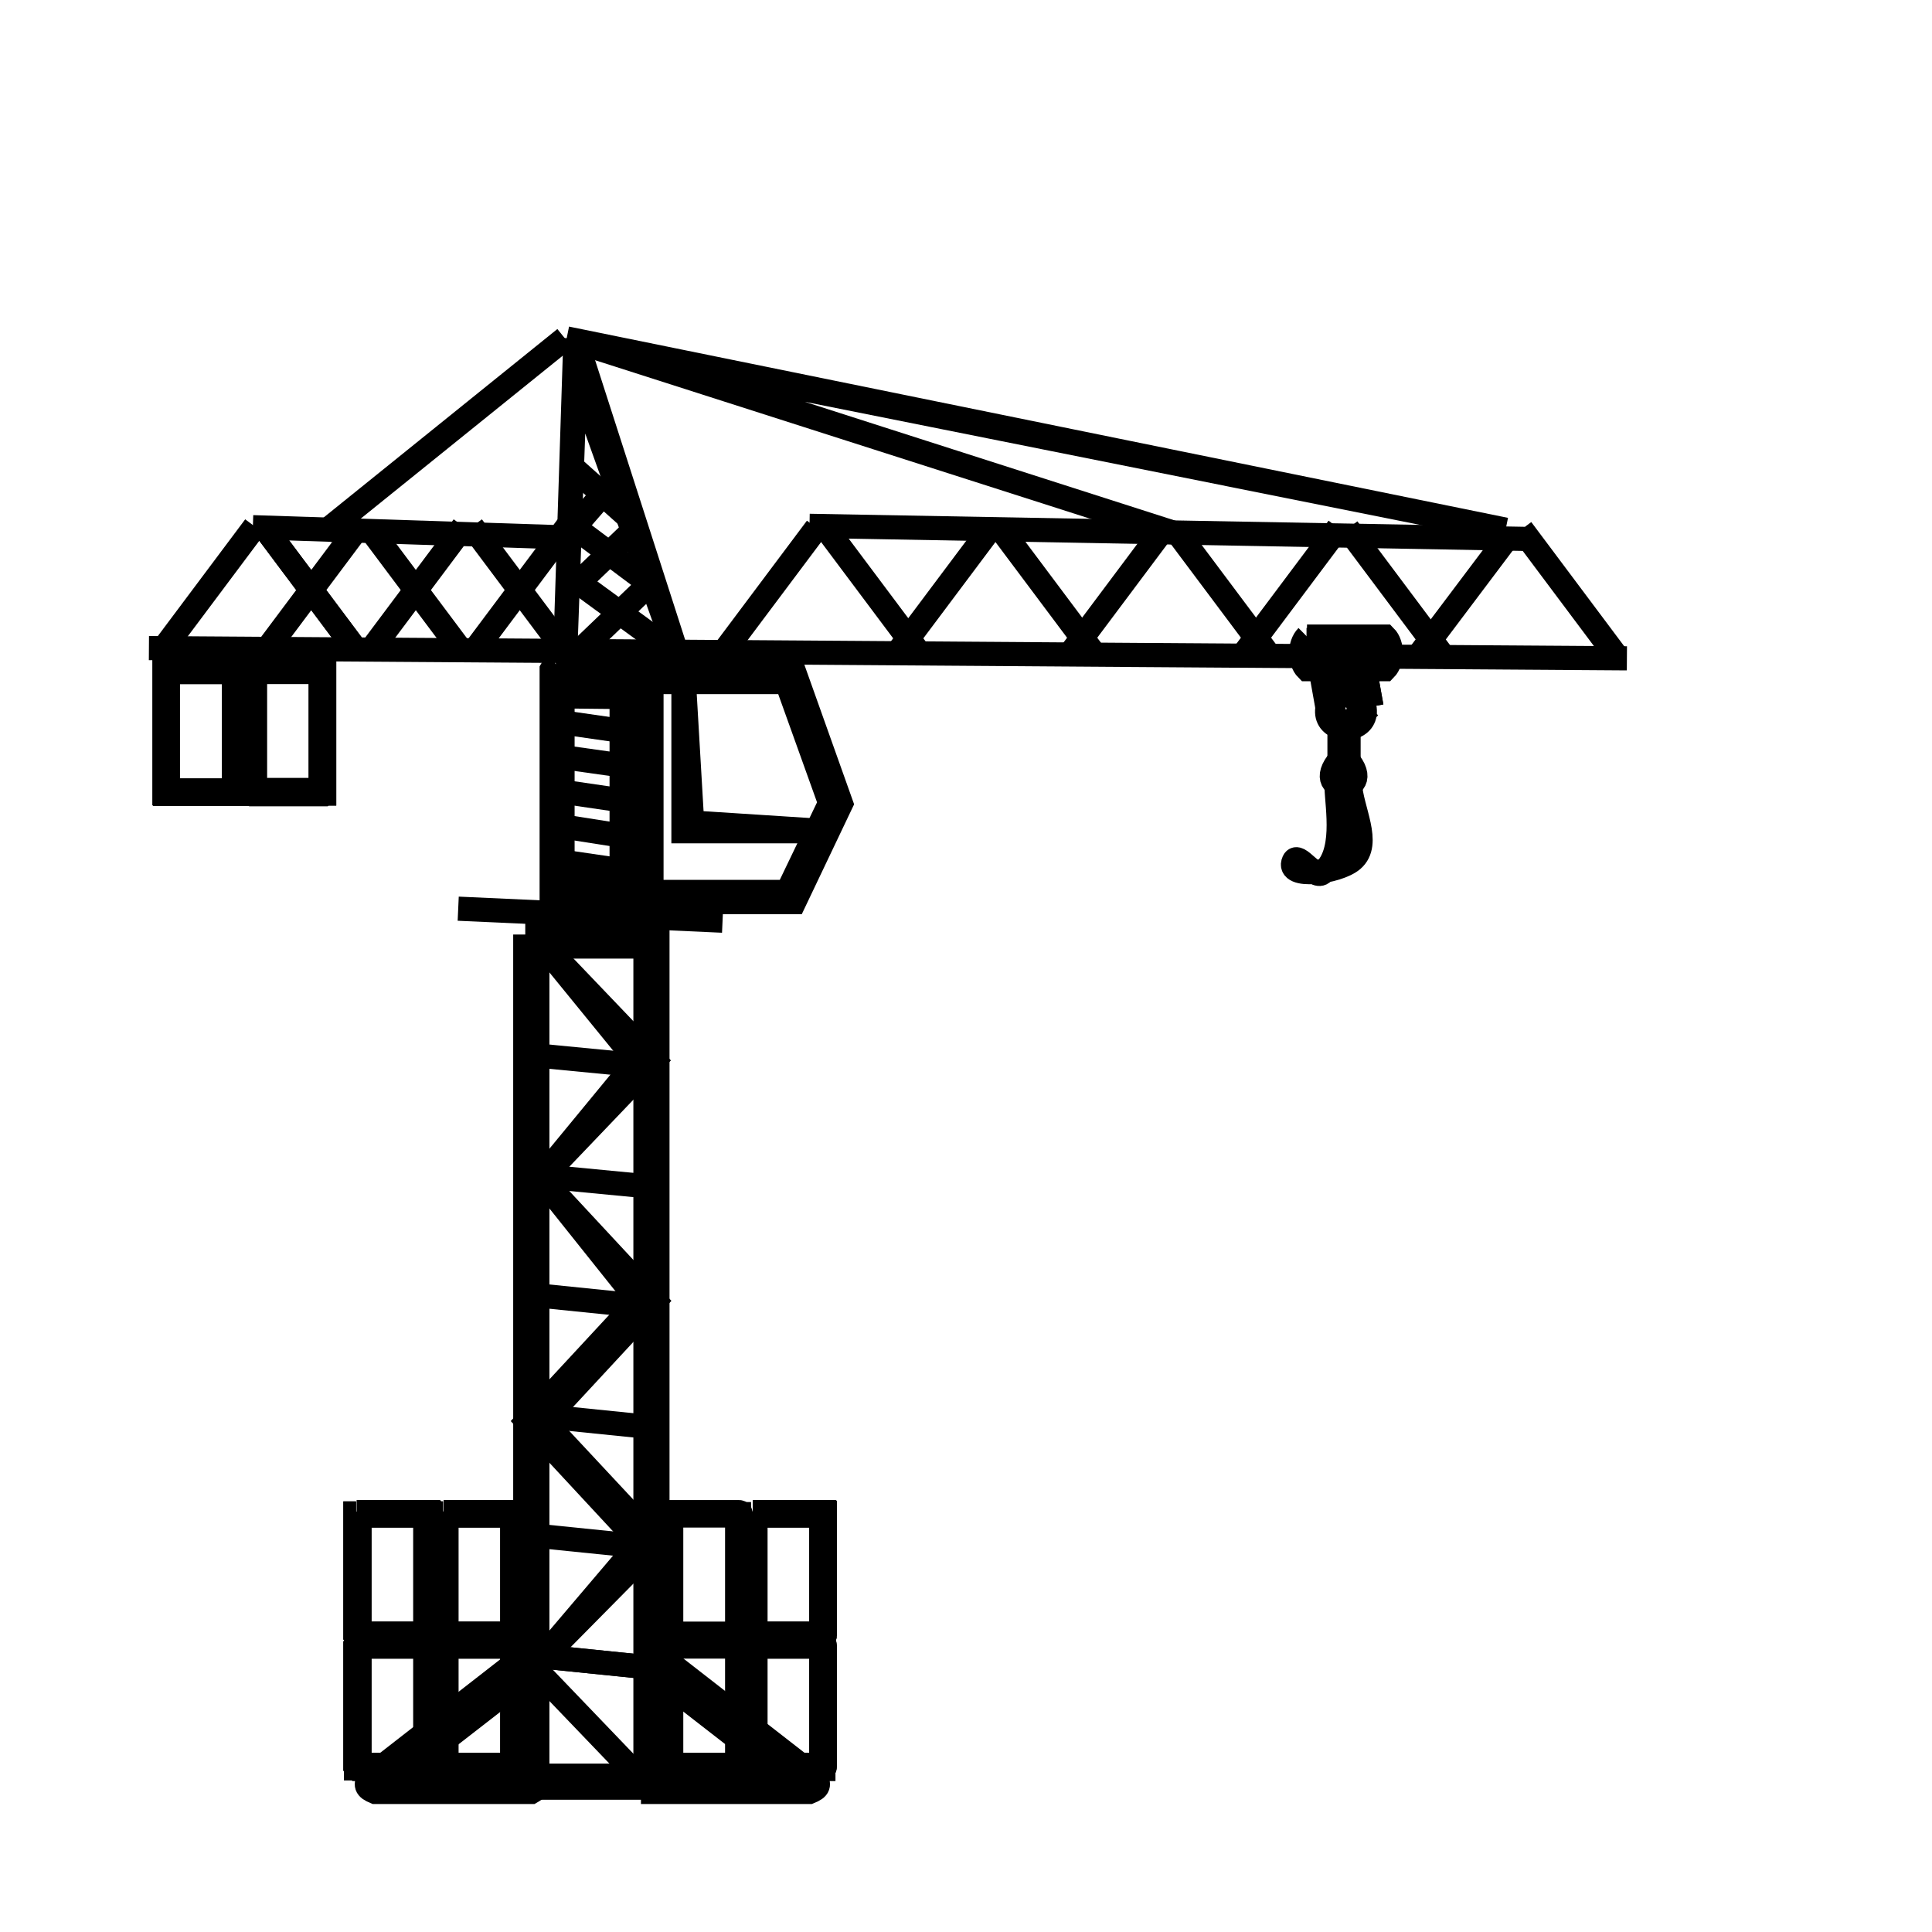 <svg xmlns="http://www.w3.org/2000/svg" viewBox="0.0 0.0 24.0 24.0" height="200px" width="200px"><path fill="none" stroke="black" stroke-width=".3" stroke-opacity="1.0"  filling="0" d="M7.018 4.204 L4.022 6.62 L7.018 4.204"></path>
<path fill="none" stroke="black" stroke-width=".3" stroke-opacity="1.0"  filling="0" d="M7.039 4.204 L12.871 5.392 L18.703 6.58 L13.066 5.452 L7.43 4.325 L11.008 5.473 L14.585 6.62 L10.812 5.412 L7.039 4.204"></path>
<path fill="none" stroke="black" stroke-width=".3" stroke-opacity="1.0"  filling="0" d="M7.148 4.204 L8.414 8.136 L7.148 4.6 L7.022 8.11 L7.148 4.204"></path>
<path fill="none" stroke="black" stroke-width=".3" stroke-opacity="1.0"  filling="0" d="M7.123 5.815 L7.823 6.44 L7.123 5.815"></path>
<path fill="none" stroke="black" stroke-width=".3" stroke-opacity="1.0"  filling="0" d="M7.697 5.9 L7.132 6.549 L7.697 5.9"></path>
<path fill="none" stroke="black" stroke-width=".3" stroke-opacity="1.0"  filling="0" d="M10.056 6.532 L14.497 6.613 L18.939 6.694 L14.497 6.613 L10.056 6.532"></path>
<path fill="none" stroke="black" stroke-width=".3" stroke-opacity="1.0"  filling="0" d="M3.166 6.541 L1.985 8.119 L3.166 6.541"></path>
<path fill="none" stroke="black" stroke-width=".3" stroke-opacity="1.0"  filling="0" d="M3.276 6.541 L4.457 8.119 L3.276 6.541"></path>
<path fill="none" stroke="black" stroke-width=".3" stroke-opacity="1.0"  filling="0" d="M3.276 6.541 L4.457 8.119 L3.276 6.541"></path>
<path fill="none" stroke="black" stroke-width=".3" stroke-opacity="1.0"  filling="0" d="M4.457 6.541 L3.276 8.119 L4.457 6.541"></path>
<path fill="none" stroke="black" stroke-width=".3" stroke-opacity="1.0"  filling="0" d="M4.575 6.541 L5.756 8.119 L4.575 6.541"></path>
<path fill="none" stroke="black" stroke-width=".3" stroke-opacity="1.0"  filling="0" d="M5.756 6.541 L4.575 8.119 L5.756 6.541"></path>
<path fill="none" stroke="black" stroke-width=".3" stroke-opacity="1.0"  filling="0" d="M5.866 6.541 L7.047 8.119 L5.866 6.541"></path>
<path fill="none" stroke="black" stroke-width=".3" stroke-opacity="1.0"  filling="0" d="M7.047 6.541 L5.866 8.119 L7.047 6.541"></path>
<path fill="none" stroke="black" stroke-width=".3" stroke-opacity="1.0"  filling="0" d="M7.123 6.541 L8.136 7.3 L7.123 6.541"></path>
<path fill="none" stroke="black" stroke-width=".3" stroke-opacity="1.0"  filling="0" d="M3.141 6.549 L7.03 6.676 L3.141 6.549"></path>
<path fill="none" stroke="black" stroke-width=".3" stroke-opacity="1.0"  filling="0" d="M7.908 6.549 L7.123 7.3 L7.908 6.549"></path>
<path fill="none" stroke="black" stroke-width=".3" stroke-opacity="1.0"  filling="0" d="M10.144 6.558 L8.962 8.136 L10.144 6.558"></path>
<path fill="none" stroke="black" stroke-width=".3" stroke-opacity="1.0"  filling="0" d="M12.422 6.558 L13.603 8.136 L12.422 6.558"></path>
<path fill="none" stroke="black" stroke-width=".3" stroke-opacity="1.0"  filling="0" d="M14.464 6.558 L13.283 8.136 L14.464 6.558"></path>
<path fill="none" stroke="black" stroke-width=".3" stroke-opacity="1.0"  filling="0" d="M14.582 6.558 L15.763 8.136 L14.582 6.558"></path>
<path fill="none" stroke="black" stroke-width=".3" stroke-opacity="1.0"  filling="0" d="M16.624 6.558 L15.442 8.136 L16.624 6.558"></path>
<path fill="none" stroke="black" stroke-width=".3" stroke-opacity="1.0"  filling="0" d="M10.262 6.566 L11.443 8.144 L10.262 6.566"></path>
<path fill="none" stroke="black" stroke-width=".3" stroke-opacity="1.0"  filling="0" d="M12.304 6.566 L11.122 8.144 L12.304 6.566"></path>
<path fill="none" stroke="black" stroke-width=".3" stroke-opacity="1.0"  filling="0" d="M16.742 6.566 L17.923 8.144 L16.742 6.566"></path>
<path fill="none" stroke="black" stroke-width=".3" stroke-opacity="1.0"  filling="0" d="M18.902 6.575 L20.083 8.153 L18.902 6.575"></path>
<path fill="none" stroke="black" stroke-width=".3" stroke-opacity="1.0"  filling="0" d="M18.784 6.6 L17.603 8.169 L18.784 6.6"></path>
<path fill="none" stroke="black" stroke-width=".3" stroke-opacity="1.0"  filling="0" d="M7.123 7.191 L8.347 8.085 L7.123 7.191"></path>
<path fill="none" stroke="black" stroke-width=".3" stroke-opacity="1.0"  filling="0" d="M8.127 7.199 L7.123 8.161 L8.127 7.199"></path>
<path fill="none" stroke="black" stroke-width=".3" stroke-opacity="1.0"  filling="0" d="M16.236 7.908 L17.206 7.908 C17.301 8.003 17.301 8.217 17.206 8.313 L16.236 8.313 C16.14 8.217 16.14 8.003 16.236 7.908 L16.236 7.908"></path>
<path fill="none" stroke="black" stroke-width=".3" stroke-opacity="1.0"  filling="0" d="M16.23 7.95 L17.202 7.95 C17.279 8.026 17.279 8.198 17.202 8.274 L16.23 8.274 C16.154 8.198 16.154 8.026 16.23 7.95 L16.23 7.95"></path>
<path fill="none" stroke="black" stroke-width=".3" stroke-opacity="1.0"  filling="0" d="M16.236 7.984 L17.206 7.984 C17.262 8.043 17.264 8.171 17.206 8.228 L16.236 8.228 C16.176 8.173 16.178 8.041 16.236 7.984 L16.236 7.984"></path>
<path fill="none" stroke="black" stroke-width=".3" stroke-opacity="1.0"  filling="0" d="M1.85 8.051 L7.97 8.093 L14.09 8.136 L20.21 8.178 L14.09 8.136 L7.97 8.093 L1.85 8.051"></path>
<path fill="none" stroke="black" stroke-width=".3" stroke-opacity="1.0"  filling="0" d="M16.379 8.169 L16.489 8.785 L16.379 8.169"></path>
<path fill="none" stroke="black" stroke-width=".3" stroke-opacity="1.0"  filling="0" d="M16.936 8.212 L17.037 8.777 L16.936 8.212"></path>
<path fill="none" stroke="black" stroke-width=".3" stroke-opacity="1.0"  filling="0" d="M16.936 8.212 L17.037 8.777 L16.936 8.212"></path>
<path fill="none" stroke="black" stroke-width=".3" stroke-opacity="1.0"  filling="0" d="M6.904 8.252 L6.904 8.252 C6.909 8.252 6.915 8.252 6.921 8.252 L7.781 8.252 C7.826 8.252 7.824 8.276 7.849 8.319 L7.849 11.264 C7.849 11.308 7.816 11.32 7.781 11.332 L6.921 11.332 C6.875 11.332 6.872 11.301 6.853 11.264 L6.853 8.319 C6.867 8.295 6.879 8.265 6.904 8.252 L6.904 8.252"></path>
<path fill="none" stroke="black" stroke-width=".3" stroke-opacity="1.0"  filling="0" d="M3.132 8.304 L3.132 8.304 C3.135 8.304 3.138 8.304 3.141 8.304 L4.01 8.304 C4.012 8.307 4.015 8.31 4.018 8.313 L4.018 8.313 C4.021 8.313 4.024 8.313 4.027 8.313 L4.027 8.313 C4.027 8.318 4.027 8.324 4.027 8.33 L4.027 9.84 C4.027 9.846 4.027 9.851 4.027 9.857 L4.027 9.857 C4.024 9.857 4.021 9.857 4.018 9.857 L4.018 9.857 C4.015 9.86 4.012 9.863 4.01 9.865 L3.141 9.865 C3.138 9.863 3.135 9.86 3.132 9.857 L3.132 9.857 C3.128 9.852 3.124 9.846 3.124 9.84 L3.124 8.33 C3.124 8.324 3.124 8.318 3.124 8.313 L3.124 8.313 C3.127 8.313 3.129 8.313 3.132 8.313 L3.132 8.313 C3.132 8.31 3.132 8.307 3.132 8.304 L3.132 8.304"></path>
<path fill="none" stroke="black" stroke-width=".3" stroke-opacity="1.0"  filling="0" d="M3.132 8.304 L3.132 8.304 C3.135 8.304 3.138 8.304 3.141 8.304 L4.01 8.304 C4.012 8.307 4.015 8.31 4.018 8.313 L4.018 8.313 C4.021 8.313 4.024 8.313 4.027 8.313 L4.027 8.313 C4.027 8.318 4.027 8.324 4.027 8.33 L4.027 9.84 C4.027 9.846 4.027 9.851 4.027 9.857 L4.027 9.857 C4.024 9.857 4.021 9.857 4.018 9.857 L4.018 9.857 C4.015 9.86 4.012 9.863 4.01 9.865 L3.141 9.865 C3.138 9.863 3.135 9.86 3.132 9.857 L3.132 9.857 C3.128 9.852 3.124 9.846 3.124 9.84 L3.124 8.33 C3.124 8.324 3.124 8.318 3.124 8.313 L3.124 8.313 C3.127 8.313 3.129 8.313 3.132 8.313 L3.132 8.313 C3.132 8.31 3.132 8.307 3.132 8.304 L3.132 8.304"></path>
<path fill="none" stroke="black" stroke-width=".3" stroke-opacity="1.0"  filling="0" d="M2.05 8.308 L2.05 8.308 C2.055 8.308 2.059 8.308 2.064 8.308 L2.928 8.308 C2.933 8.308 2.937 8.308 2.941 8.308 L2.941 8.308 C2.941 8.31 2.941 8.312 2.941 8.314 L2.941 8.314 C2.944 8.314 2.946 8.314 2.948 8.314 L2.948 8.314 C2.948 8.319 2.948 8.323 2.948 8.328 L2.948 9.84 C2.948 9.845 2.948 9.849 2.948 9.854 L2.948 9.854 C2.946 9.854 2.944 9.854 2.941 9.854 L2.941 9.854 C2.941 9.856 2.941 9.858 2.941 9.86 L2.941 9.86 C2.937 9.86 2.933 9.86 2.928 9.86 L2.064 9.86 C2.059 9.86 2.055 9.86 2.05 9.86 L2.05 9.86 C2.05 9.858 2.05 9.856 2.05 9.854 L2.05 9.854 C2.048 9.854 2.046 9.854 2.044 9.854 L2.044 9.854 C2.044 9.849 2.044 9.845 2.044 9.84 L2.044 8.328 C2.044 8.323 2.044 8.319 2.044 8.314 L2.044 8.314 C2.046 8.314 2.048 8.314 2.05 8.314 L2.05 8.314 C2.05 8.312 2.05 8.31 2.05 8.308 L2.05 8.308"></path>
<path fill="none" stroke="black" stroke-width=".3" stroke-opacity="1.0"  filling="0" d="M2.05 8.308 L2.05 8.308 C2.055 8.308 2.059 8.308 2.064 8.308 L2.928 8.308 C2.933 8.308 2.937 8.308 2.941 8.308 L2.941 8.308 C2.941 8.31 2.941 8.312 2.941 8.314 L2.941 8.314 C2.944 8.314 2.946 8.314 2.948 8.314 L2.948 8.314 C2.948 8.319 2.948 8.323 2.948 8.328 L2.948 9.84 C2.948 9.845 2.948 9.849 2.948 9.854 L2.948 9.854 C2.946 9.854 2.944 9.854 2.941 9.854 L2.941 9.854 C2.941 9.856 2.941 9.858 2.941 9.86 L2.941 9.86 C2.937 9.86 2.933 9.86 2.928 9.86 L2.064 9.86 C2.059 9.86 2.055 9.86 2.05 9.86 L2.05 9.86 C2.05 9.858 2.05 9.856 2.05 9.854 L2.05 9.854 C2.048 9.854 2.046 9.854 2.044 9.854 L2.044 9.854 C2.044 9.849 2.044 9.845 2.044 9.84 L2.044 8.328 C2.044 8.323 2.044 8.319 2.044 8.314 L2.044 8.314 C2.046 8.314 2.048 8.314 2.05 8.314 L2.05 8.314 C2.05 8.312 2.05 8.31 2.05 8.308 L2.05 8.308"></path>
<path fill="none" stroke="black" stroke-width=".3" stroke-opacity="1.0"  filling="0" d="M2.063 8.332 L2.927 8.332 L2.927 9.844 L2.063 9.844 L2.063 8.332"></path>
<path fill="none" stroke="black" stroke-width=".3" stroke-opacity="1.0"  filling="0" d="M3.143 8.332 L4.007 8.332 L4.007 9.844 L3.143 9.844 L3.143 8.332"></path>
<path fill="none" stroke="black" stroke-width=".3" stroke-opacity="1.0"  filling="0" d="M3.166 8.347 L3.984 8.347 L3.984 9.815 L3.166 9.815 L3.166 8.347"></path>
<path fill="none" stroke="black" stroke-width=".3" stroke-opacity="1.0"  filling="0" d="M3.166 8.347 L3.984 8.347 L3.984 9.815 L3.166 9.815 L3.166 8.347"></path>
<path fill="none" stroke="black" stroke-width=".3" stroke-opacity="1.0"  filling="0" d="M7.967 8.347 L9.865 8.347 L10.448 9.983 L9.865 11.207 L7.967 11.207 L7.967 8.347"></path>
<path fill="none" stroke="black" stroke-width=".3" stroke-opacity="1.0"  filling="0" d="M2.084 8.348 L2.908 8.348 L2.908 9.82 L2.084 9.82 L2.084 8.348"></path>
<path fill="none" stroke="black" stroke-width=".3" stroke-opacity="1.0"  filling="0" d="M2.084 8.348 L2.908 8.348 L2.908 9.82 L2.084 9.82 L2.084 8.348"></path>
<path fill="none" stroke="black" stroke-width=".3" stroke-opacity="1.0"  filling="0" d="M8.49 8.368 L8.598 10.218 L10.272 10.326 L8.49 10.326 L8.49 8.368"></path>
<path fill="none" stroke="black" stroke-width=".3" stroke-opacity="1.0"  filling="0" d="M6.988 8.379 L7.722 8.379 L7.722 11.197 L6.988 11.197 L6.988 8.379"></path>
<path fill="none" stroke="black" stroke-width=".3" stroke-opacity="1.0"  filling="0" d="M16.723 8.428 L16.723 8.428 C17.53 9.251 15.905 9.246 16.723 8.428 L16.723 8.428"></path>
<path fill="none" stroke="black" stroke-width=".3" stroke-opacity="1.0"  filling="0" d="M8.093 8.473 L9.773 8.473 L10.312 9.975 L9.781 11.08 L8.093 11.08 L8.093 8.473"></path>
<path fill="none" stroke="black" stroke-width=".3" stroke-opacity="1.0"  filling="0" d="M6.921 8.524 L6.921 8.524 C7.205 8.527 7.489 8.529 7.773 8.532 L7.773 8.659 C7.489 8.656 7.205 8.653 6.921 8.65 L6.921 8.524"></path>
<path fill="none" stroke="black" stroke-width=".3" stroke-opacity="1.0"  filling="0" d="M16.723 8.536 L16.723 8.536 C17.276 9.104 16.159 9.1 16.723 8.536 L16.723 8.536"></path>
<path fill="none" stroke="black" stroke-width=".3" stroke-opacity="1.0"  filling="0" d="M17.014 8.78 L17.014 8.78 C16.322 9.471 16.322 8.088 17.014 8.78 L17.014 8.78"></path>
<path fill="none" stroke="black" stroke-width=".3" stroke-opacity="1.0"  filling="0" d="M6.904 8.962 L7.79 9.089 L6.904 8.962"></path>
<path fill="none" stroke="black" stroke-width=".3" stroke-opacity="1.0"  filling="0" d="M16.683 8.996 L16.683 8.996 C16.714 8.996 16.729 9.009 16.75 9.03 L16.75 9.03 C16.75 9.038 16.75 9.047 16.75 9.055 L16.75 9.621 C16.747 9.623 16.745 9.626 16.742 9.629 L16.742 9.629 C16.742 9.688 16.641 9.686 16.641 9.621 L16.641 9.055 C16.65 9.028 16.662 9.017 16.683 8.996 L16.683 8.996"></path>
<path fill="none" stroke="black" stroke-width=".3" stroke-opacity="1.0"  filling="0" d="M16.683 8.996 L16.683 8.996 C16.714 8.996 16.729 9.009 16.75 9.03 L16.75 9.03 C16.75 9.038 16.75 9.047 16.75 9.055 L16.75 9.621 C16.747 9.623 16.745 9.626 16.742 9.629 L16.742 9.629 C16.742 9.688 16.641 9.686 16.641 9.621 L16.641 9.055 C16.65 9.028 16.662 9.017 16.683 8.996 L16.683 8.996"></path>
<path fill="none" stroke="black" stroke-width=".3" stroke-opacity="1.0"  filling="0" d="M16.691 9.386 L16.691 9.386 C17.199 9.894 16.182 9.894 16.691 9.386 L16.691 9.386"></path>
<path fill="none" stroke="black" stroke-width=".3" stroke-opacity="1.0"  filling="0" d="M6.904 9.393 L7.798 9.519 L6.904 9.393"></path>
<path fill="none" stroke="black" stroke-width=".3" stroke-opacity="1.0"  filling="0" d="M16.691 9.494 L16.691 9.494 C16.945 9.748 16.436 9.748 16.691 9.494 L16.691 9.494"></path>
<path fill="none" stroke="black" stroke-width=".3" stroke-opacity="1.0"  filling="0" d="M16.77 9.735 L16.77 9.735 C16.782 10.051 17.04 10.477 16.8 10.682 C16.615 10.84 15.972 10.92 16.072 10.698 C16.124 10.582 16.322 10.921 16.424 10.845 C16.722 10.618 16.611 10.04 16.603 9.778 L16.77 9.735"></path>
<path fill="none" stroke="black" stroke-width=".3" stroke-opacity="1.0"  filling="0" d="M6.904 9.823 L7.773 9.95 L6.904 9.823"></path>
<path fill="none" stroke="black" stroke-width=".3" stroke-opacity="1.0"  filling="0" d="M6.904 10.253 L7.764 10.388 L6.904 10.253"></path>
<path fill="none" stroke="black" stroke-width=".3" stroke-opacity="1.0"  filling="0" d="M6.904 10.692 L7.773 10.819 L6.904 10.692"></path>
<path fill="none" stroke="black" stroke-width=".3" stroke-opacity="1.0"  filling="0" d="M6.904 10.903 L7.781 11.03 L6.904 10.903"></path>
<path fill="none" stroke="black" stroke-width=".3" stroke-opacity="1.0"  filling="0" d="M5.692 11.288 L8.976 11.437 L5.692 11.288"></path>
<path fill="none" stroke="black" stroke-width=".3" stroke-opacity="1.0"  filling="0" d="M6.899 11.385 L7.794 11.385 L7.794 11.684 L6.899 11.684 L6.899 11.385"></path>
<path fill="none" stroke="black" stroke-width=".3" stroke-opacity="1.0"  filling="0" d="M6.525 11.609 L8.167 11.609 L8.167 16.908 L8.167 22.207 L6.525 22.207 L6.525 16.908 L6.525 11.609"></path>
<path fill="none" stroke="black" stroke-width=".3" stroke-opacity="1.0"  filling="0" d="M6.651 11.629 L8.127 13.173 L6.651 14.717 L7.916 13.181 L6.651 11.629"></path>
<path fill="none" stroke="black" stroke-width=".3" stroke-opacity="1.0"  filling="0" d="M6.675 11.758 L8.018 11.758 L8.018 16.908 L8.018 22.058 L6.675 22.058 L6.675 16.908 L6.675 11.758"></path>
<path fill="none" stroke="black" stroke-width=".3" stroke-opacity="1.0"  filling="0" d="M6.6 13.105 L8.093 13.249 L6.6 13.105"></path>
<path fill="none" stroke="black" stroke-width=".3" stroke-opacity="1.0"  filling="0" d="M6.6 14.599 L8.093 14.742 L6.6 14.599"></path>
<path fill="none" stroke="black" stroke-width=".3" stroke-opacity="1.0"  filling="0" d="M6.701 14.616 L8.136 16.16 L6.752 17.653 L8.161 19.163 L6.651 20.691 L7.95 19.163 L6.549 17.653 L7.933 16.16 L6.701 14.616"></path>
<path fill="none" stroke="black" stroke-width=".3" stroke-opacity="1.0"  filling="0" d="M6.6 16.084 L8.093 16.236 L6.6 16.084"></path>
<path fill="none" stroke="black" stroke-width=".3" stroke-opacity="1.0"  filling="0" d="M6.6 17.577 L8.093 17.729 L6.6 17.577"></path>
<path fill="none" stroke="black" stroke-width=".3" stroke-opacity="1.0"  filling="0" d="M4.432 18.784 L4.432 18.784 C4.434 18.784 4.437 18.784 4.44 18.784 L5.301 18.784 C5.306 18.784 5.312 18.784 5.317 18.784 L5.317 18.784 C5.317 18.787 5.318 18.789 5.318 18.792 L5.318 18.792 C5.32 18.792 5.323 18.792 5.326 18.792 L5.326 18.792 C5.326 18.798 5.326 18.803 5.326 18.809 L5.326 20.319 C5.326 20.337 5.315 20.336 5.301 20.336 L4.44 20.336 C4.434 20.336 4.429 20.336 4.423 20.336 L4.423 20.336 C4.423 20.333 4.423 20.331 4.423 20.328 L4.423 20.328 C4.42 20.325 4.417 20.322 4.415 20.319 L4.415 18.809 C4.415 18.806 4.415 18.803 4.415 18.801 L4.415 18.801 C4.417 18.801 4.42 18.801 4.423 18.801 L4.423 18.801 C4.423 18.794 4.427 18.788 4.432 18.784 L4.432 18.784"></path>
<path fill="none" stroke="black" stroke-width=".3" stroke-opacity="1.0"  filling="0" d="M4.432 18.784 L4.432 18.784 C4.434 18.784 4.437 18.784 4.44 18.784 L5.301 18.784 C5.306 18.784 5.312 18.784 5.317 18.784 L5.317 18.784 C5.317 18.787 5.318 18.789 5.318 18.792 L5.318 18.792 C5.32 18.792 5.323 18.792 5.326 18.792 L5.326 18.792 C5.326 18.798 5.326 18.803 5.326 18.809 L5.326 20.319 C5.326 20.337 5.315 20.336 5.301 20.336 L4.44 20.336 C4.434 20.336 4.429 20.336 4.423 20.336 L4.423 20.336 C4.423 20.333 4.423 20.331 4.423 20.328 L4.423 20.328 C4.42 20.325 4.417 20.322 4.415 20.319 L4.415 18.809 C4.415 18.806 4.415 18.803 4.415 18.801 L4.415 18.801 C4.417 18.801 4.42 18.801 4.423 18.801 L4.423 18.801 C4.423 18.794 4.427 18.788 4.432 18.784 L4.432 18.784"></path>
<path fill="none" stroke="black" stroke-width=".3" stroke-opacity="1.0"  filling="0" d="M5.512 18.784 L5.512 18.784 C5.514 18.784 5.517 18.784 5.52 18.784 L6.381 18.784 C6.386 18.784 6.392 18.784 6.397 18.784 L6.397 18.784 C6.397 18.787 6.398 18.789 6.398 18.792 L6.398 18.792 C6.4 18.792 6.403 18.792 6.406 18.792 L6.406 18.792 C6.406 18.798 6.406 18.803 6.406 18.809 L6.406 20.319 C6.406 20.337 6.395 20.336 6.381 20.336 L5.52 20.336 C5.514 20.336 5.509 20.336 5.503 20.336 L5.503 20.336 C5.503 20.333 5.503 20.331 5.503 20.328 L5.503 20.328 C5.5 20.325 5.497 20.322 5.495 20.319 L5.495 18.809 C5.495 18.806 5.495 18.803 5.495 18.801 L5.495 18.801 C5.497 18.801 5.5 18.801 5.503 18.801 L5.503 18.801 C5.503 18.794 5.507 18.788 5.512 18.784 L5.512 18.784"></path>
<path fill="none" stroke="black" stroke-width=".3" stroke-opacity="1.0"  filling="0" d="M5.512 18.784 L5.512 18.784 C5.514 18.784 5.517 18.784 5.52 18.784 L6.381 18.784 C6.386 18.784 6.392 18.784 6.397 18.784 L6.397 18.784 C6.397 18.787 6.398 18.789 6.398 18.792 L6.398 18.792 C6.4 18.792 6.403 18.792 6.406 18.792 L6.406 18.792 C6.406 18.798 6.406 18.803 6.406 18.809 L6.406 20.319 C6.406 20.337 6.395 20.336 6.381 20.336 L5.52 20.336 C5.514 20.336 5.509 20.336 5.503 20.336 L5.503 20.336 C5.503 20.333 5.503 20.331 5.503 20.328 L5.503 20.328 C5.5 20.325 5.497 20.322 5.495 20.319 L5.495 18.809 C5.495 18.806 5.495 18.803 5.495 18.801 L5.495 18.801 C5.497 18.801 5.5 18.801 5.503 18.801 L5.503 18.801 C5.503 18.794 5.507 18.788 5.512 18.784 L5.512 18.784"></path>
<path fill="none" stroke="black" stroke-width=".3" stroke-opacity="1.0"  filling="0" d="M8.304 18.784 L8.304 18.784 C8.307 18.784 8.31 18.784 8.313 18.784 L9.182 18.784 C9.2 18.784 9.199 18.795 9.199 18.809 L9.199 20.319 C9.199 20.319 9.199 20.336 9.199 20.336 L9.199 20.336 C9.193 20.336 9.188 20.336 9.182 20.336 L8.313 20.336 C8.3 20.336 8.296 20.332 8.296 20.319 L8.296 18.809 C8.296 18.809 8.296 18.792 8.296 18.792 L8.296 18.792 C8.299 18.792 8.302 18.792 8.304 18.792 L8.304 18.792 C8.304 18.789 8.304 18.787 8.304 18.784 L8.304 18.784"></path>
<path fill="none" stroke="black" stroke-width=".3" stroke-opacity="1.0"  filling="0" d="M9.351 18.784 L9.351 18.784 C9.353 18.784 9.356 18.784 9.359 18.784 L10.22 18.784 C10.225 18.784 10.231 18.784 10.237 18.784 L10.237 18.784 C10.237 18.787 10.237 18.789 10.237 18.792 L10.237 18.792 C10.239 18.792 10.242 18.792 10.245 18.792 L10.245 18.792 C10.245 18.798 10.245 18.803 10.245 18.809 L10.245 20.319 C10.245 20.337 10.234 20.336 10.22 20.336 L9.359 20.336 C9.353 20.336 9.348 20.336 9.342 20.336 L9.342 20.336 C9.342 20.333 9.342 20.331 9.342 20.328 L9.342 20.328 C9.339 20.325 9.337 20.322 9.334 20.319 L9.334 18.809 C9.337 18.806 9.339 18.803 9.342 18.801 L9.342 18.801 C9.342 18.794 9.346 18.788 9.351 18.784 L9.351 18.784"></path>
<path fill="none" stroke="black" stroke-width=".3" stroke-opacity="1.0"  filling="0" d="M9.351 18.784 L9.351 18.784 C9.353 18.784 9.356 18.784 9.359 18.784 L10.22 18.784 C10.225 18.784 10.231 18.784 10.237 18.784 L10.237 18.784 C10.237 18.787 10.237 18.789 10.237 18.792 L10.237 18.792 C10.239 18.792 10.242 18.792 10.245 18.792 L10.245 18.792 C10.245 18.798 10.245 18.803 10.245 18.809 L10.245 20.319 C10.245 20.337 10.234 20.336 10.22 20.336 L9.359 20.336 C9.353 20.336 9.348 20.336 9.342 20.336 L9.342 20.336 C9.342 20.333 9.342 20.331 9.342 20.328 L9.342 20.328 C9.339 20.325 9.337 20.322 9.334 20.319 L9.334 18.809 C9.337 18.806 9.339 18.803 9.342 18.801 L9.342 18.801 C9.342 18.794 9.346 18.788 9.351 18.784 L9.351 18.784"></path>
<path fill="none" stroke="black" stroke-width=".3" stroke-opacity="1.0"  filling="0" d="M4.439 18.809 L5.303 18.809 L5.303 20.321 L4.439 20.321 L4.439 18.809"></path>
<path fill="none" stroke="black" stroke-width=".3" stroke-opacity="1.0"  filling="0" d="M5.519 18.809 L6.383 18.809 L6.383 20.321 L5.519 20.321 L5.519 18.809"></path>
<path fill="none" stroke="black" stroke-width=".3" stroke-opacity="1.0"  filling="0" d="M8.316 18.809 L9.18 18.809 L9.18 20.321 L8.316 20.321 L8.316 18.809"></path>
<path fill="none" stroke="black" stroke-width=".3" stroke-opacity="1.0"  filling="0" d="M9.358 18.809 L10.222 18.809 L10.222 20.321 L9.358 20.321 L9.358 18.809"></path>
<path fill="none" stroke="black" stroke-width=".3" stroke-opacity="1.0"  filling="0" d="M4.465 18.826 L5.284 18.826 L5.284 20.294 L4.465 20.294 L4.465 18.826"></path>
<path fill="none" stroke="black" stroke-width=".3" stroke-opacity="1.0"  filling="0" d="M4.465 18.826 L5.284 18.826 L5.284 20.294 L4.465 20.294 L4.465 18.826"></path>
<path fill="none" stroke="black" stroke-width=".3" stroke-opacity="1.0"  filling="0" d="M5.545 18.826 L6.364 18.826 L6.364 20.294 L5.545 20.294 L5.545 18.826"></path>
<path fill="none" stroke="black" stroke-width=".3" stroke-opacity="1.0"  filling="0" d="M5.545 18.826 L6.364 18.826 L6.364 20.294 L5.545 20.294 L5.545 18.826"></path>
<path fill="none" stroke="black" stroke-width=".3" stroke-opacity="1.0"  filling="0" d="M8.338 18.826 L9.157 18.826 L9.157 20.294 L8.338 20.294 L8.338 18.826"></path>
<path fill="none" stroke="black" stroke-width=".3" stroke-opacity="1.0"  filling="0" d="M9.384 18.826 L10.203 18.826 L10.203 20.294 L9.384 20.294 L9.384 18.826"></path>
<path fill="none" stroke="black" stroke-width=".3" stroke-opacity="1.0"  filling="0" d="M9.384 18.826 L10.203 18.826 L10.203 20.294 L9.384 20.294 L9.384 18.826"></path>
<path fill="none" stroke="black" stroke-width=".3" stroke-opacity="1.0"  filling="0" d="M6.6 19.071 L8.093 19.223 L6.6 19.071"></path>
<path fill="none" stroke="black" stroke-width=".3" stroke-opacity="1.0"  filling="0" d="M4.432 20.412 L4.432 20.412 C4.434 20.412 4.437 20.412 4.44 20.412 L5.301 20.412 C5.307 20.412 5.313 20.416 5.318 20.421 L5.318 20.421 C5.322 20.425 5.326 20.431 5.326 20.438 L5.326 21.948 C5.326 21.96 5.321 21.965 5.309 21.965 L5.309 21.965 C5.309 21.968 5.309 21.97 5.309 21.973 L5.309 21.973 C5.306 21.973 5.303 21.973 5.301 21.973 L4.44 21.973 C4.437 21.97 4.434 21.968 4.432 21.965 L4.432 21.965 C4.429 21.965 4.426 21.965 4.423 21.965 L4.423 21.965 C4.423 21.962 4.423 21.959 4.423 21.956 L4.423 21.956 C4.42 21.953 4.417 21.951 4.415 21.948 L4.415 20.438 C4.417 20.435 4.42 20.432 4.423 20.429 L4.423 20.429 C4.423 20.426 4.423 20.423 4.423 20.421 L4.423 20.421 C4.426 20.421 4.429 20.421 4.432 20.421 L4.432 20.421 C4.432 20.418 4.432 20.415 4.432 20.412 L4.432 20.412"></path>
<path fill="none" stroke="black" stroke-width=".3" stroke-opacity="1.0"  filling="0" d="M4.432 20.412 L4.432 20.412 C4.434 20.412 4.437 20.412 4.44 20.412 L5.301 20.412 C5.307 20.412 5.313 20.416 5.318 20.421 L5.318 20.421 C5.322 20.425 5.326 20.431 5.326 20.438 L5.326 21.948 C5.326 21.96 5.321 21.965 5.309 21.965 L5.309 21.965 C5.309 21.968 5.309 21.97 5.309 21.973 L5.309 21.973 C5.306 21.973 5.303 21.973 5.301 21.973 L4.44 21.973 C4.437 21.97 4.434 21.968 4.432 21.965 L4.432 21.965 C4.429 21.965 4.426 21.965 4.423 21.965 L4.423 21.965 C4.423 21.962 4.423 21.959 4.423 21.956 L4.423 21.956 C4.42 21.953 4.417 21.951 4.415 21.948 L4.415 20.438 C4.417 20.435 4.42 20.432 4.423 20.429 L4.423 20.429 C4.423 20.426 4.423 20.423 4.423 20.421 L4.423 20.421 C4.426 20.421 4.429 20.421 4.432 20.421 L4.432 20.421 C4.432 20.418 4.432 20.415 4.432 20.412 L4.432 20.412"></path>
<path fill="none" stroke="black" stroke-width=".3" stroke-opacity="1.0"  filling="0" d="M5.512 20.412 L5.512 20.412 C5.514 20.412 5.517 20.412 5.52 20.412 L6.381 20.412 C6.387 20.412 6.393 20.416 6.398 20.421 L6.398 20.421 C6.402 20.425 6.406 20.431 6.406 20.438 L6.406 21.948 C6.406 21.96 6.401 21.965 6.389 21.965 L6.389 21.965 C6.389 21.968 6.389 21.97 6.389 21.973 L6.389 21.973 C6.386 21.973 6.383 21.973 6.381 21.973 L5.52 21.973 C5.517 21.97 5.514 21.968 5.512 21.965 L5.512 21.965 C5.509 21.965 5.506 21.965 5.503 21.965 L5.503 21.965 C5.503 21.962 5.503 21.959 5.503 21.956 L5.503 21.956 C5.5 21.953 5.497 21.951 5.495 21.948 L5.495 20.438 C5.497 20.435 5.5 20.432 5.503 20.429 L5.503 20.429 C5.503 20.426 5.503 20.423 5.503 20.421 L5.503 20.421 C5.506 20.421 5.509 20.421 5.512 20.421 L5.512 20.421 C5.512 20.418 5.512 20.415 5.512 20.412 L5.512 20.412"></path>
<path fill="none" stroke="black" stroke-width=".3" stroke-opacity="1.0"  filling="0" d="M5.512 20.412 L5.512 20.412 C5.514 20.412 5.517 20.412 5.52 20.412 L6.381 20.412 C6.387 20.412 6.393 20.416 6.398 20.421 L6.398 20.421 C6.402 20.425 6.406 20.431 6.406 20.438 L6.406 21.948 C6.406 21.96 6.401 21.965 6.389 21.965 L6.389 21.965 C6.389 21.968 6.389 21.97 6.389 21.973 L6.389 21.973 C6.386 21.973 6.383 21.973 6.381 21.973 L5.52 21.973 C5.517 21.97 5.514 21.968 5.512 21.965 L5.512 21.965 C5.509 21.965 5.506 21.965 5.503 21.965 L5.503 21.965 C5.503 21.962 5.503 21.959 5.503 21.956 L5.503 21.956 C5.5 21.953 5.497 21.951 5.495 21.948 L5.495 20.438 C5.497 20.435 5.5 20.432 5.503 20.429 L5.503 20.429 C5.503 20.426 5.503 20.423 5.503 20.421 L5.503 20.421 C5.506 20.421 5.509 20.421 5.512 20.421 L5.512 20.421 C5.512 20.418 5.512 20.415 5.512 20.412 L5.512 20.412"></path>
<path fill="none" stroke="black" stroke-width=".3" stroke-opacity="1.0"  filling="0" d="M8.304 20.412 L8.304 20.412 C8.307 20.412 8.31 20.412 8.313 20.412 L9.182 20.412 C9.185 20.412 9.188 20.412 9.19 20.412 L9.19 20.412 C9.19 20.415 9.19 20.418 9.19 20.421 L9.19 20.421 C9.193 20.421 9.196 20.421 9.199 20.421 L9.199 20.421 C9.199 20.421 9.199 20.438 9.199 20.438 L9.199 21.948 C9.199 21.948 9.199 21.965 9.199 21.965 L9.199 21.965 C9.196 21.965 9.193 21.965 9.19 21.965 L9.19 21.965 C9.188 21.968 9.185 21.97 9.182 21.973 L8.313 21.973 C8.313 21.97 8.313 21.968 8.313 21.965 L8.313 21.965 C8.3 21.965 8.296 21.96 8.296 21.948 L8.296 20.438 C8.296 20.432 8.296 20.426 8.296 20.421 L8.296 20.421 C8.299 20.421 8.302 20.421 8.304 20.421 L8.304 20.421 C8.304 20.418 8.304 20.415 8.304 20.412 L8.304 20.412"></path>
<path fill="none" stroke="black" stroke-width=".3" stroke-opacity="1.0"  filling="0" d="M9.351 20.412 L9.351 20.412 C9.353 20.412 9.356 20.412 9.359 20.412 L10.22 20.412 C10.226 20.412 10.232 20.416 10.237 20.421 L10.237 20.421 C10.241 20.425 10.245 20.431 10.245 20.438 L10.245 21.948 C10.245 21.96 10.241 21.965 10.228 21.965 L10.228 21.965 C10.228 21.968 10.228 21.97 10.228 21.973 L10.228 21.973 C10.225 21.973 10.223 21.973 10.22 21.973 L9.359 21.973 C9.356 21.97 9.353 21.968 9.351 21.965 L9.351 21.965 C9.348 21.965 9.345 21.965 9.342 21.965 L9.342 21.965 C9.342 21.962 9.342 21.959 9.342 21.956 L9.342 21.956 C9.339 21.953 9.337 21.951 9.334 21.948 L9.334 20.438 C9.337 20.435 9.339 20.432 9.342 20.429 L9.342 20.429 C9.342 20.426 9.342 20.423 9.342 20.421 L9.342 20.421 C9.345 20.421 9.348 20.421 9.351 20.421 L9.351 20.421 C9.351 20.418 9.351 20.415 9.351 20.412 L9.351 20.412"></path>
<path fill="none" stroke="black" stroke-width=".3" stroke-opacity="1.0"  filling="0" d="M9.351 20.412 L9.351 20.412 C9.353 20.412 9.356 20.412 9.359 20.412 L10.22 20.412 C10.226 20.412 10.232 20.416 10.237 20.421 L10.237 20.421 C10.241 20.425 10.245 20.431 10.245 20.438 L10.245 21.948 C10.245 21.96 10.241 21.965 10.228 21.965 L10.228 21.965 C10.228 21.968 10.228 21.97 10.228 21.973 L10.228 21.973 C10.225 21.973 10.223 21.973 10.22 21.973 L9.359 21.973 C9.356 21.97 9.353 21.968 9.351 21.965 L9.351 21.965 C9.348 21.965 9.345 21.965 9.342 21.965 L9.342 21.965 C9.342 21.962 9.342 21.959 9.342 21.956 L9.342 21.956 C9.339 21.953 9.337 21.951 9.334 21.948 L9.334 20.438 C9.337 20.435 9.339 20.432 9.342 20.429 L9.342 20.429 C9.342 20.426 9.342 20.423 9.342 20.421 L9.342 20.421 C9.345 20.421 9.348 20.421 9.351 20.421 L9.351 20.421 C9.351 20.418 9.351 20.415 9.351 20.412 L9.351 20.412"></path>
<path fill="none" stroke="black" stroke-width=".3" stroke-opacity="1.0"  filling="0" d="M4.439 20.44 L5.303 20.44 L5.303 21.952 L4.439 21.952 L4.439 20.44"></path>
<path fill="none" stroke="black" stroke-width=".3" stroke-opacity="1.0"  filling="0" d="M5.519 20.44 L6.383 20.44 L6.383 21.952 L5.519 21.952 L5.519 20.44"></path>
<path fill="none" stroke="black" stroke-width=".3" stroke-opacity="1.0"  filling="0" d="M8.316 20.44 L9.18 20.44 L9.18 21.952 L8.316 21.952 L8.316 20.44"></path>
<path fill="none" stroke="black" stroke-width=".3" stroke-opacity="1.0"  filling="0" d="M9.358 20.44 L10.222 20.44 L10.222 21.952 L9.358 21.952 L9.358 20.44"></path>
<path fill="none" stroke="black" stroke-width=".3" stroke-opacity="1.0"  filling="0" d="M4.465 20.454 L5.284 20.454 L5.284 21.923 L4.465 21.923 L4.465 20.454"></path>
<path fill="none" stroke="black" stroke-width=".3" stroke-opacity="1.0"  filling="0" d="M4.465 20.454 L5.284 20.454 L5.284 21.923 L4.465 21.923 L4.465 20.454"></path>
<path fill="none" stroke="black" stroke-width=".3" stroke-opacity="1.0"  filling="0" d="M5.545 20.454 L6.364 20.454 L6.364 21.923 L5.545 21.923 L5.545 20.454"></path>
<path fill="none" stroke="black" stroke-width=".3" stroke-opacity="1.0"  filling="0" d="M5.545 20.454 L6.364 20.454 L6.364 21.923 L5.545 21.923 L5.545 20.454"></path>
<path fill="none" stroke="black" stroke-width=".3" stroke-opacity="1.0"  filling="0" d="M8.338 20.454 L9.157 20.454 L9.157 21.923 L8.338 21.923 L8.338 20.454"></path>
<path fill="none" stroke="black" stroke-width=".3" stroke-opacity="1.0"  filling="0" d="M9.384 20.454 L10.203 20.454 L10.203 21.923 L9.384 21.923 L9.384 20.454"></path>
<path fill="none" stroke="black" stroke-width=".3" stroke-opacity="1.0"  filling="0" d="M9.384 20.454 L10.203 20.454 L10.203 21.923 L9.384 21.923 L9.384 20.454"></path>
<path fill="none" stroke="black" stroke-width=".3" stroke-opacity="1.0"  filling="0" d="M6.583 20.53 L6.583 20.53 C6.714 20.564 6.733 20.606 6.668 20.724 L4.972 22.041 L6.6 22.041 C6.737 22.12 6.737 22.181 6.6 22.26 L4.659 22.26 C4.545 22.212 4.532 22.175 4.592 22.066 L6.532 20.556 C6.549 20.547 6.566 20.539 6.583 20.53 L6.583 20.53"></path>
<path fill="none" stroke="black" stroke-width=".3" stroke-opacity="1.0"  filling="0" d="M8.18 20.552 L10.123 22.064 C10.187 22.174 10.173 22.213 10.056 22.26 L8.112 22.26 L8.112 22.044 L9.739 22.044 L8.045 20.728 L8.18 20.552"></path>
<path fill="none" stroke="black" stroke-width=".3" stroke-opacity="1.0"  filling="0" d="M6.6 20.564 L8.093 20.716 L6.6 20.564"></path>
<path fill="none" stroke="black" stroke-width=".3" stroke-opacity="1.0"  filling="0" d="M6.6 20.564 L8.093 20.716 L6.6 20.564"></path>
<path fill="none" stroke="black" stroke-width=".3" stroke-opacity="1.0"  filling="0" d="M6.651 20.733 L8.043 22.184 L6.651 20.733"></path></svg>